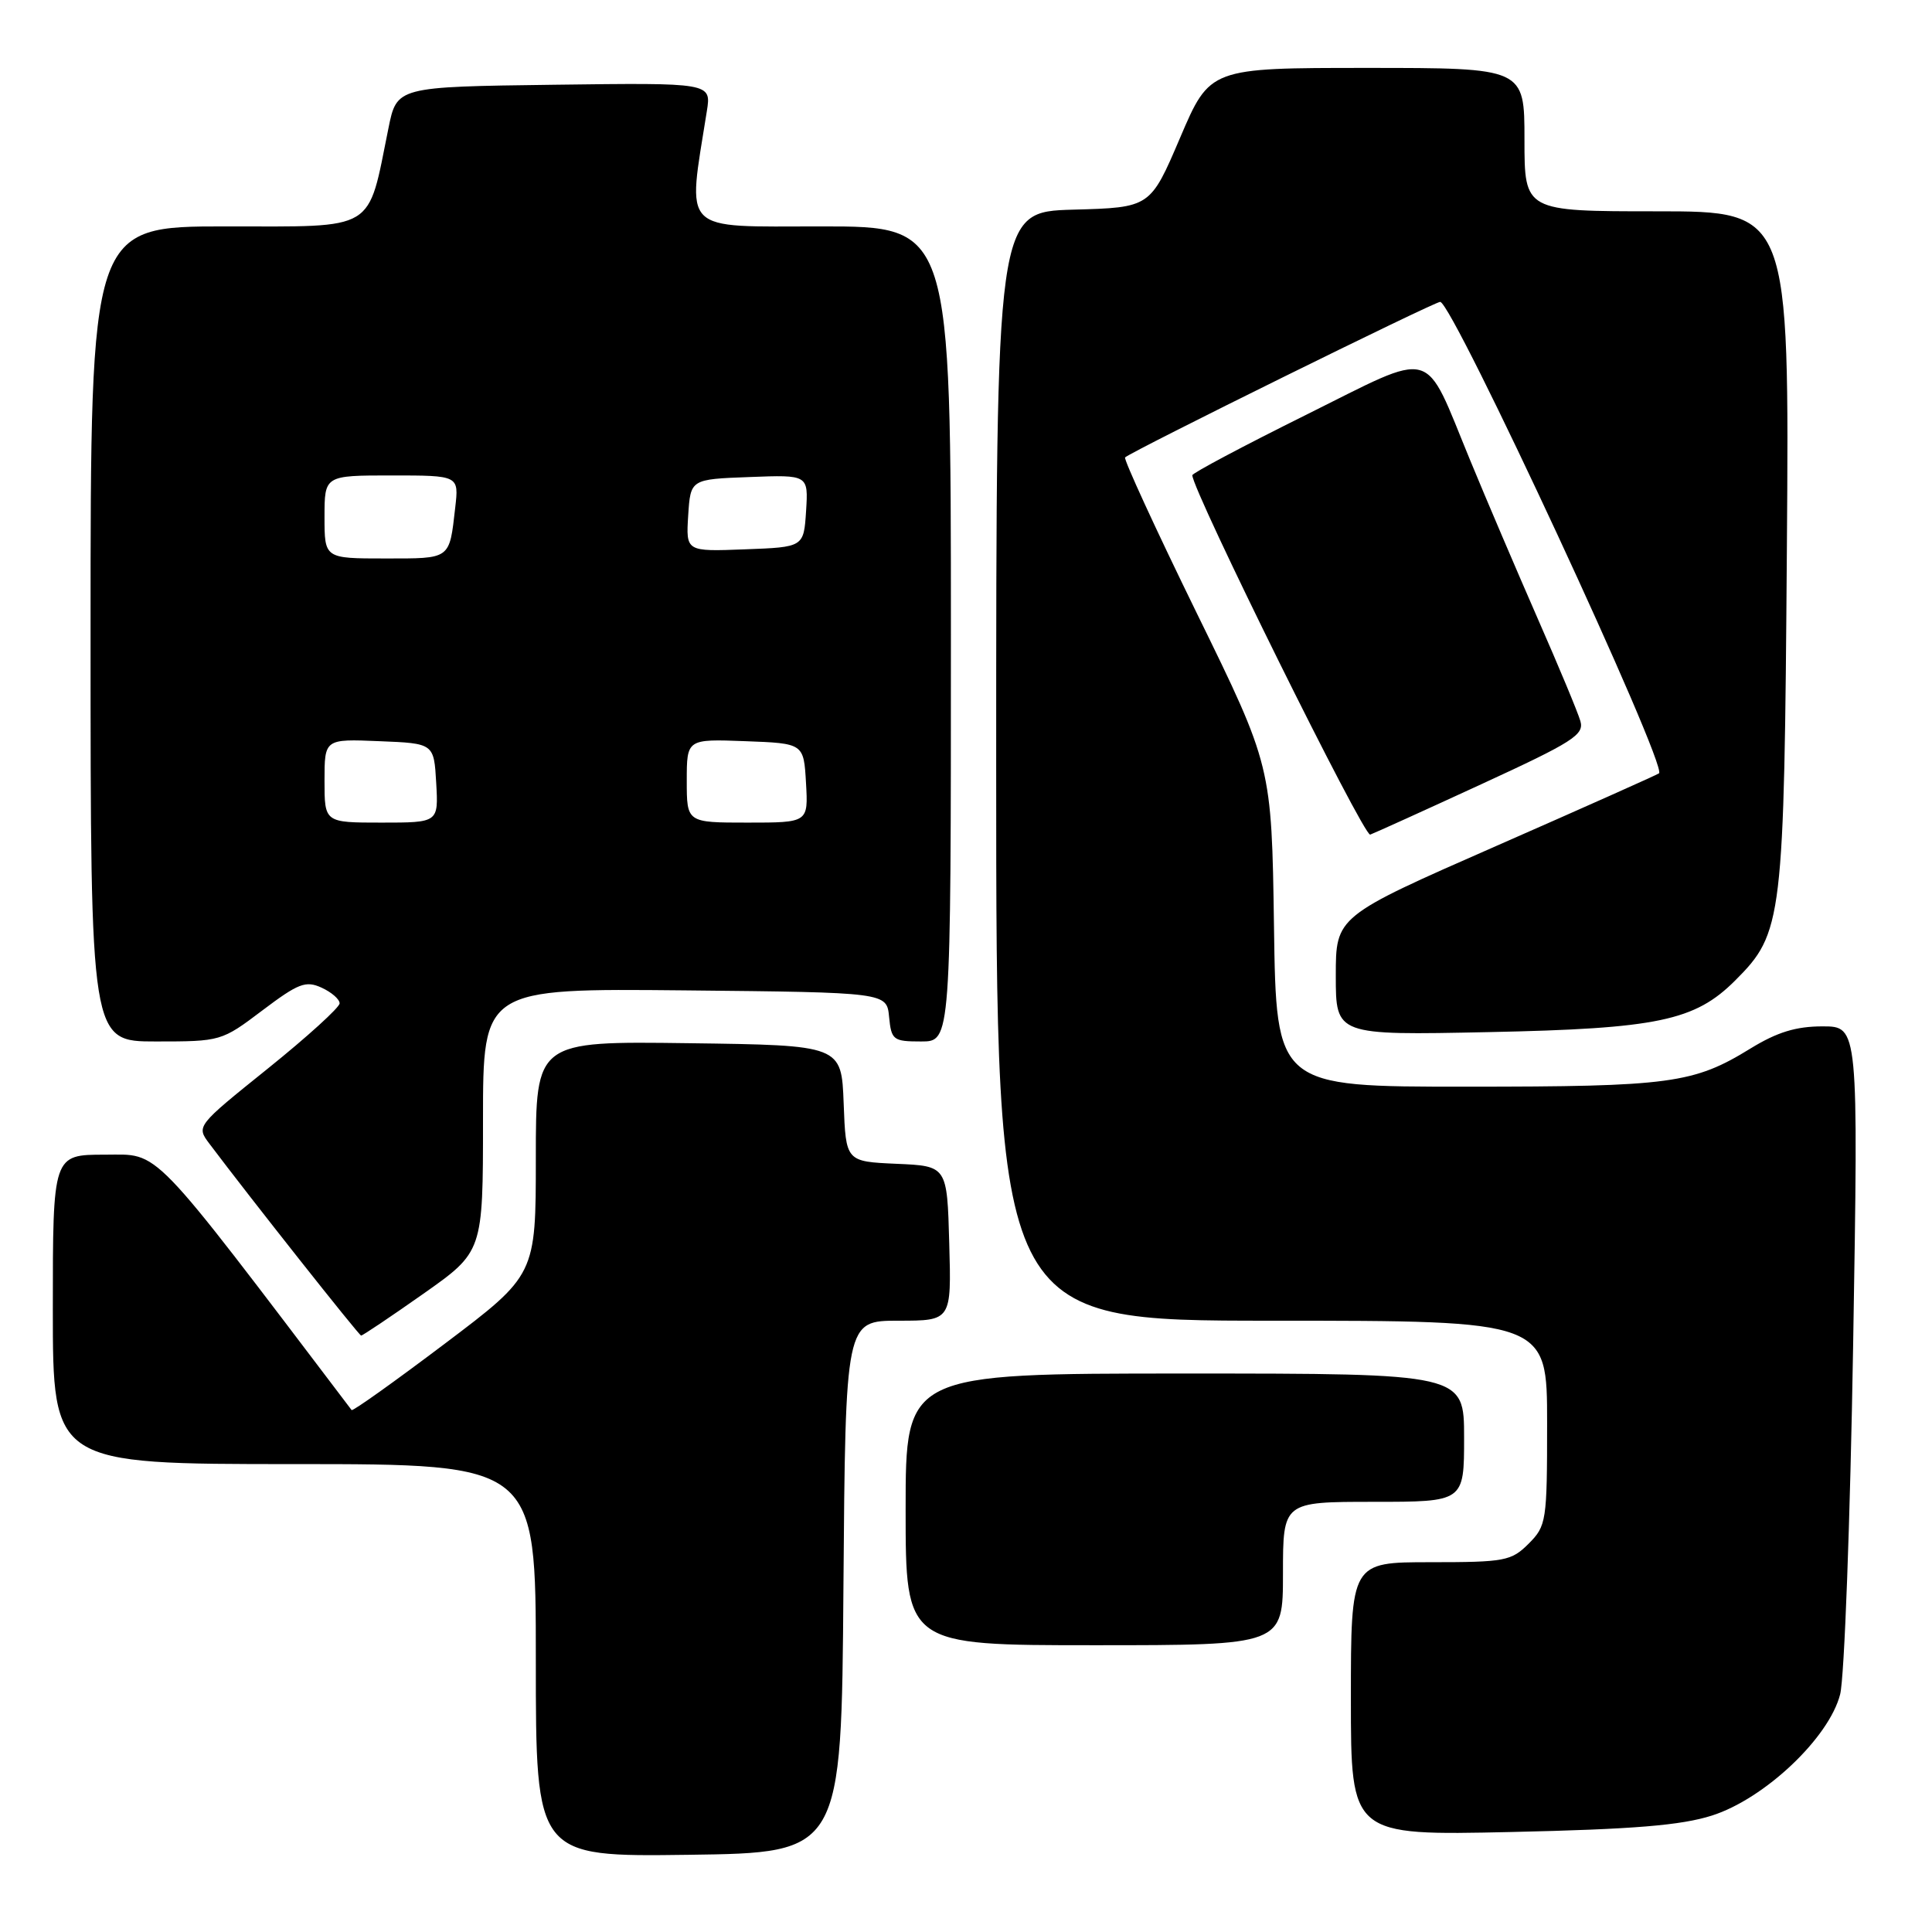 <?xml version="1.0" encoding="UTF-8" standalone="no"?>
<!DOCTYPE svg PUBLIC "-//W3C//DTD SVG 1.1//EN" "http://www.w3.org/Graphics/SVG/1.1/DTD/svg11.dtd" >
<svg xmlns="http://www.w3.org/2000/svg" xmlns:xlink="http://www.w3.org/1999/xlink" version="1.1" viewBox="0 0 256 256">
 <g >
 <path fill="currentColor"
d=" M 111.76 210.25 C 112.03 175.00 112.03 175.00 119.05 175.00 C 126.07 175.00 126.07 175.00 125.78 164.75 C 125.50 154.50 125.50 154.50 118.79 154.21 C 112.08 153.91 112.08 153.91 111.79 146.21 C 111.50 138.50 111.50 138.50 91.25 138.23 C 71.00 137.96 71.00 137.96 71.00 153.45 C 71.00 168.94 71.00 168.94 58.92 178.06 C 52.28 183.07 46.73 187.03 46.59 186.84 C 19.55 151.20 21.29 153.00 13.89 153.00 C 7.00 153.00 7.00 153.00 7.00 173.50 C 7.00 194.00 7.00 194.00 39.00 194.00 C 71.00 194.00 71.00 194.00 71.00 220.02 C 71.00 246.04 71.00 246.04 91.25 245.77 C 111.50 245.50 111.50 245.50 111.76 210.25 Z  M 226.84 240.57 C 233.82 238.35 242.37 230.26 243.83 224.50 C 244.39 222.30 245.16 201.49 245.55 178.25 C 246.25 136.00 246.25 136.00 241.49 136.00 C 237.97 136.00 235.48 136.77 231.97 138.92 C 224.41 143.58 221.35 143.99 194.31 143.99 C 169.11 144.00 169.11 144.00 168.81 122.75 C 168.50 101.50 168.50 101.50 158.58 81.25 C 153.13 70.11 148.86 60.82 149.08 60.61 C 149.99 59.77 190.03 40.00 190.83 40.00 C 192.46 40.00 220.98 101.44 219.83 102.47 C 219.65 102.63 209.94 106.97 198.25 112.10 C 177.00 121.43 177.00 121.43 177.00 129.30 C 177.00 137.18 177.00 137.18 197.25 136.76 C 219.63 136.30 224.58 135.26 229.92 129.92 C 236.23 123.61 236.41 122.11 236.77 72.75 C 237.10 28.00 237.10 28.00 219.55 28.00 C 202.00 28.00 202.00 28.00 202.00 18.50 C 202.00 9.00 202.00 9.00 181.16 9.00 C 160.32 9.00 160.32 9.00 156.37 18.25 C 152.42 27.50 152.42 27.50 142.21 27.78 C 132.00 28.07 132.00 28.07 132.00 101.53 C 132.00 175.00 132.00 175.00 168.50 175.00 C 205.00 175.00 205.00 175.00 205.00 188.55 C 205.00 201.59 204.91 202.18 202.55 204.55 C 200.25 206.84 199.41 207.00 189.55 207.00 C 179.00 207.00 179.00 207.00 179.00 225.11 C 179.00 243.22 179.00 243.22 200.25 242.75 C 216.46 242.39 222.77 241.87 226.84 240.57 Z  M 170.00 208.50 C 170.00 199.00 170.00 199.00 182.00 199.00 C 194.00 199.00 194.00 199.00 194.00 190.50 C 194.00 182.00 194.00 182.00 157.00 182.00 C 120.00 182.00 120.00 182.00 120.00 200.00 C 120.00 218.00 120.00 218.00 145.00 218.00 C 170.00 218.00 170.00 218.00 170.00 208.50 Z  M 56.10 171.43 C 64.00 165.86 64.00 165.86 64.00 148.41 C 64.00 130.97 64.00 130.97 90.75 131.23 C 117.50 131.50 117.50 131.50 117.81 134.75 C 118.11 137.81 118.35 138.00 122.06 138.00 C 126.00 138.00 126.00 138.00 126.00 84.00 C 126.00 30.00 126.00 30.00 108.86 30.00 C 89.98 30.00 91.07 31.09 93.66 14.73 C 94.26 10.96 94.26 10.96 73.42 11.23 C 52.58 11.50 52.58 11.50 51.47 17.00 C 48.66 30.85 50.06 30.00 29.92 30.00 C 12.00 30.00 12.00 30.00 12.00 84.00 C 12.00 138.00 12.00 138.00 20.66 138.00 C 29.25 138.00 29.36 137.97 34.76 133.89 C 39.53 130.29 40.51 129.91 42.61 130.87 C 43.92 131.47 45.00 132.40 45.00 132.95 C 45.00 133.49 40.72 137.38 35.50 141.58 C 26.00 149.22 26.00 149.22 27.75 151.55 C 33.07 158.63 47.55 176.94 47.85 176.97 C 48.04 176.98 51.75 174.49 56.10 171.43 Z  M 196.31 103.90 C 208.41 98.33 209.94 97.36 209.41 95.55 C 209.09 94.42 206.55 88.33 203.77 82.00 C 201.00 75.67 196.96 66.22 194.81 61.00 C 188.53 45.79 190.48 46.32 172.98 55.01 C 164.74 59.10 158.00 62.68 157.99 62.97 C 157.96 64.92 180.71 110.90 181.56 110.59 C 182.14 110.38 188.78 107.37 196.31 103.90 Z  M 43.00 103.46 C 43.00 97.91 43.00 97.91 50.25 98.21 C 57.50 98.50 57.50 98.50 57.80 103.75 C 58.10 109.00 58.10 109.00 50.55 109.00 C 43.00 109.00 43.00 109.00 43.00 103.46 Z  M 91.00 103.46 C 91.00 97.92 91.00 97.92 98.75 98.21 C 106.50 98.50 106.50 98.50 106.80 103.75 C 107.10 109.00 107.10 109.00 99.05 109.00 C 91.00 109.00 91.00 109.00 91.00 103.46 Z  M 43.00 68.50 C 43.00 63.00 43.00 63.00 51.90 63.00 C 60.81 63.00 60.81 63.00 60.32 67.25 C 59.53 74.19 59.78 74.00 51.03 74.00 C 43.00 74.00 43.00 74.00 43.00 68.50 Z  M 91.19 68.29 C 91.50 63.50 91.50 63.50 99.31 63.21 C 107.11 62.91 107.11 62.91 106.81 67.71 C 106.50 72.50 106.50 72.50 98.69 72.79 C 90.89 73.09 90.89 73.09 91.19 68.29 Z "/>
</g>
</svg>